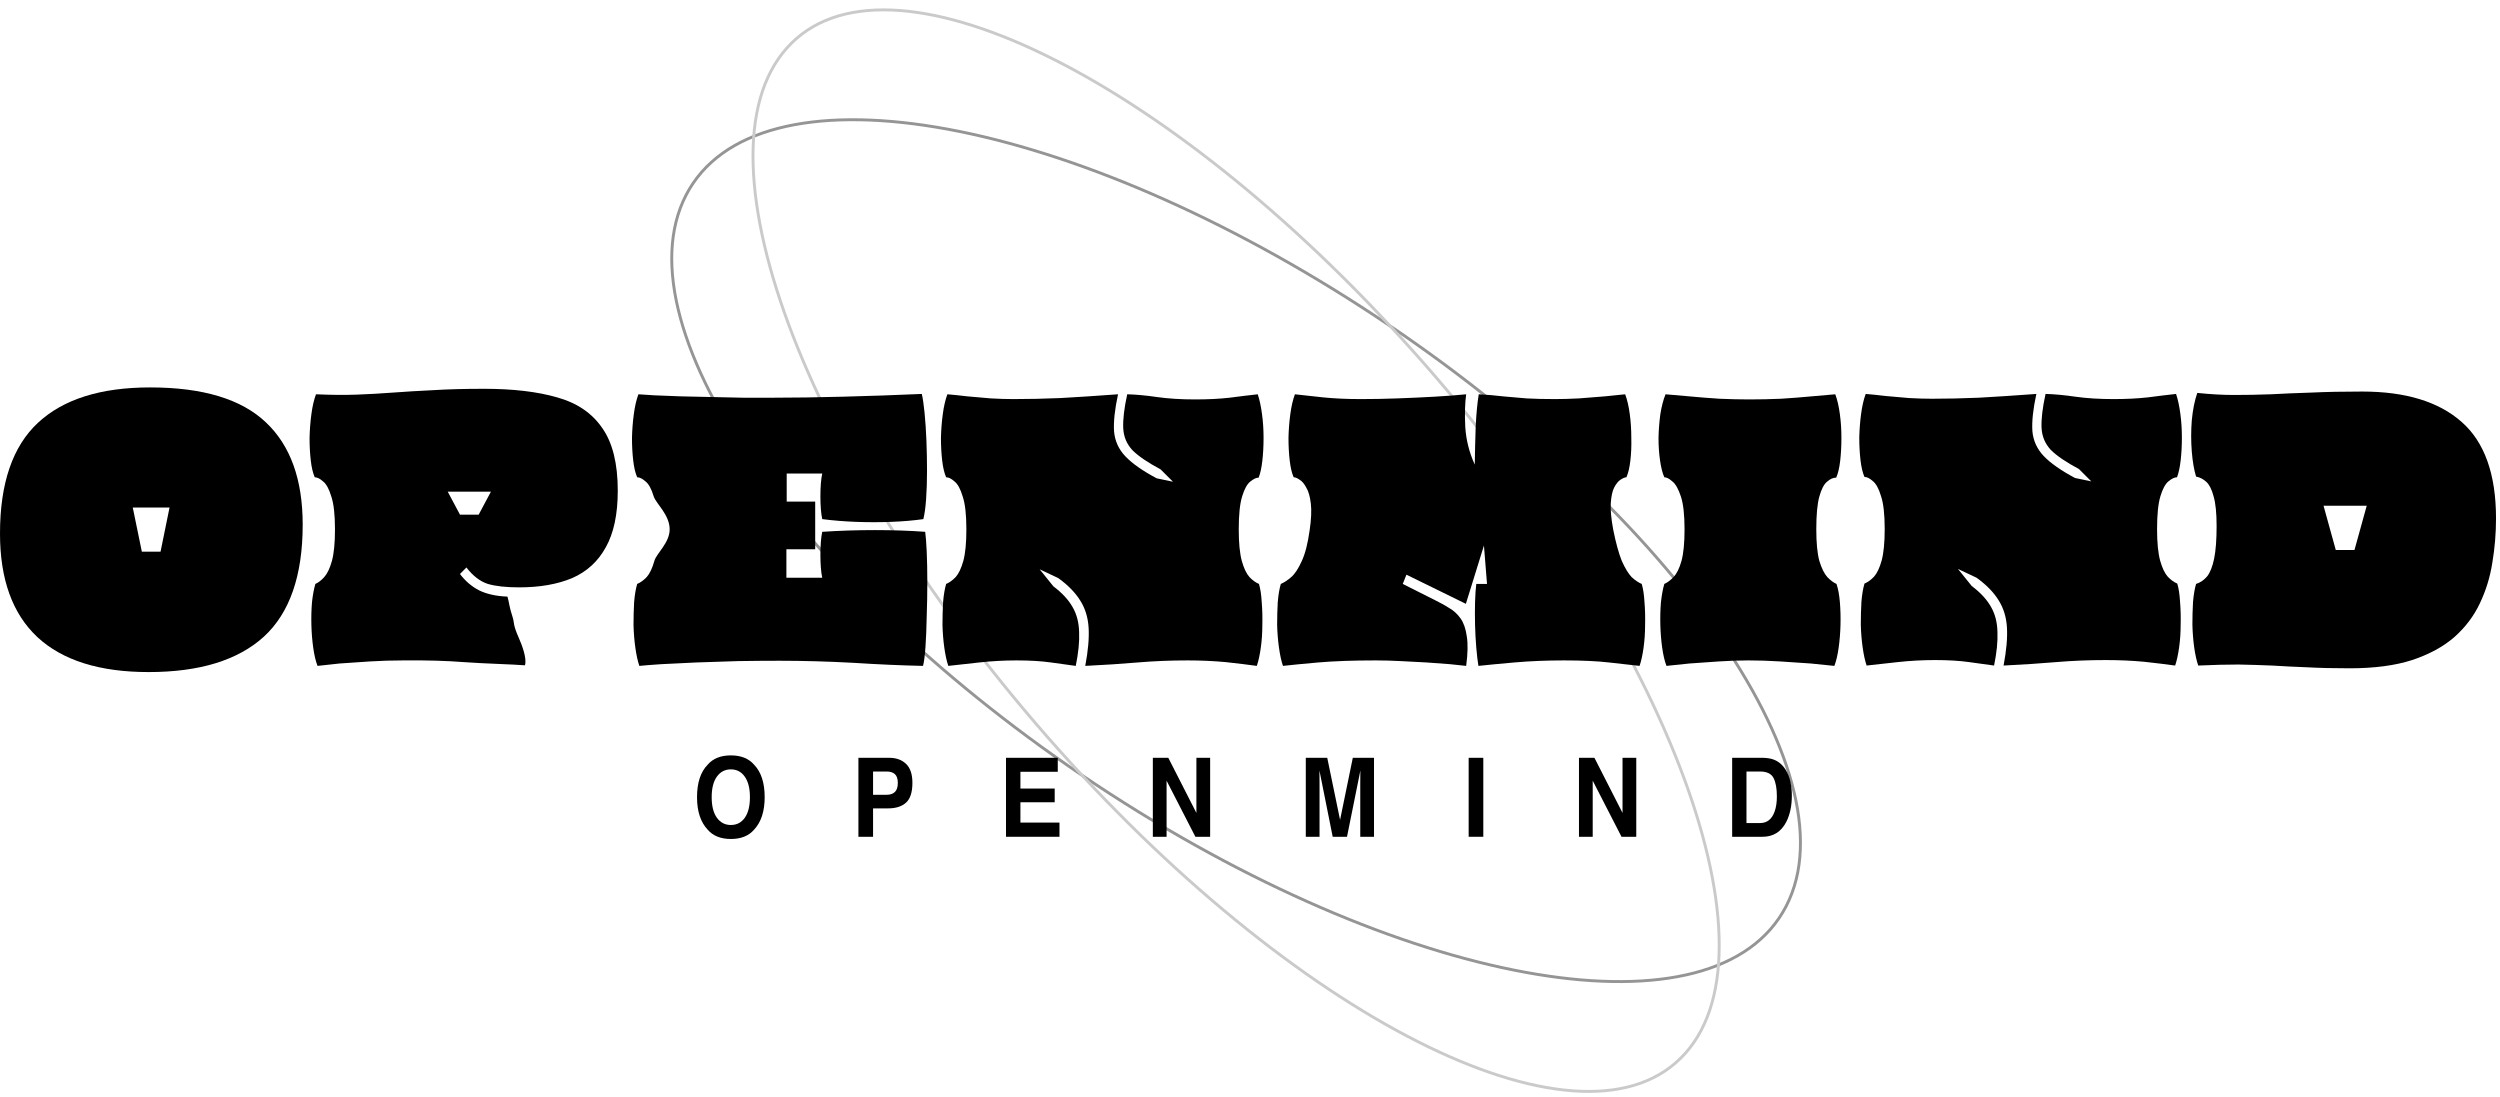 <svg width="426" height="187" viewBox="0 0 426 187" fill="none" xmlns="http://www.w3.org/2000/svg">
<g clip-path="url(#clip0_25_6563)">
<path d="M189.233 135.322C241 168.778 292.547 177.323 304.366 154.409C316.185 131.495 283.8 85.798 232.032 52.342C180.265 18.887 128.718 10.341 116.899 33.256C105.08 56.169 137.465 101.867 189.233 135.322Z" stroke="#959595" stroke-width="0.5" stroke-miterlimit="10"/>
<path d="M180.368 127.709C222.636 175.022 270.451 198.21 287.165 179.501C303.879 160.791 283.164 107.269 240.896 59.956C198.628 12.643 150.813 -10.546 134.099 8.164C117.385 26.873 138.1 80.395 180.368 127.709Z" stroke="#CACACA" stroke-width="0.5" stroke-miterlimit="10"/>
<path d="M25.32 114.521C16.967 114.521 10.65 112.534 6.369 108.56C2.123 104.586 0 98.704 0 90.912C0 82.341 2.158 76.049 6.474 72.037C10.789 68.024 17.158 66.017 25.581 66.017C34.56 66.017 41.138 68.004 45.315 71.978C49.491 75.913 51.579 81.718 51.579 89.392C51.579 98.08 49.369 104.45 44.949 108.502C40.529 112.514 33.986 114.521 25.32 114.521ZM24.171 94.009H27.356L28.889 86.488H22.624L24.171 94.009Z" fill="black"/>
<path d="M54.105 113.469C53.792 112.651 53.548 111.618 53.374 110.372C53.2 109.125 53.096 107.839 53.061 106.515C53.026 105.151 53.061 103.846 53.165 102.599C53.304 101.353 53.496 100.32 53.739 99.502C54.261 99.269 54.766 98.879 55.253 98.334C55.776 97.749 56.211 96.834 56.559 95.587C56.907 94.301 57.081 92.509 57.081 90.211C57.081 87.717 56.872 85.847 56.454 84.601C56.071 83.315 55.601 82.458 55.045 82.029C54.523 81.562 54.053 81.328 53.635 81.328C53.322 80.627 53.096 79.672 52.956 78.465C52.817 77.257 52.748 75.971 52.748 74.608C52.782 73.205 52.887 71.861 53.061 70.576C53.235 69.251 53.496 68.121 53.844 67.186C56.419 67.303 58.734 67.323 60.787 67.245C62.876 67.167 64.946 67.05 67 66.894C69.088 66.738 71.35 66.602 73.787 66.485C76.258 66.329 79.164 66.251 82.505 66.251C87.412 66.251 91.554 66.738 94.93 67.712C98.306 68.647 100.864 70.381 102.604 72.913C104.379 75.406 105.267 78.971 105.267 83.607C105.267 87.62 104.588 90.834 103.231 93.249C101.908 95.665 99.994 97.418 97.488 98.509C94.982 99.561 91.972 100.087 88.456 100.087C86.229 100.087 84.454 99.892 83.131 99.502C81.809 99.074 80.591 98.139 79.477 96.697L78.381 97.808C79.285 99.015 80.382 99.95 81.67 100.613C82.957 101.236 84.558 101.587 86.472 101.664C86.786 102.755 86.742 103.306 87.359 105.188C87.672 106.14 87.359 106.357 88.403 108.694C88.925 109.863 89.83 112.24 89.447 113.369C87.742 113.214 82.087 113.06 79.059 112.826C76.066 112.592 72.638 112.495 68.775 112.534C66.826 112.534 64.912 112.592 63.032 112.709C61.153 112.826 59.43 112.943 57.864 113.06C56.332 113.216 55.079 113.352 54.105 113.469ZM78.381 87.698H81.565L83.653 83.782H76.292L78.381 87.698Z" fill="black"/>
<path d="M108.943 113.469C108.664 112.651 108.438 111.618 108.264 110.372C108.09 109.125 107.986 107.839 107.951 106.515C107.951 105.151 107.986 103.846 108.055 102.599C108.16 101.353 108.334 100.32 108.577 99.502C109.134 99.269 109.674 98.879 110.196 98.334C110.718 97.749 111.153 96.834 111.501 95.587C111.849 94.301 114.111 92.509 114.111 90.211C114.111 87.717 111.814 85.847 111.396 84.601C111.013 83.315 110.544 82.458 109.987 82.029C109.465 81.562 108.995 81.328 108.577 81.328C108.264 80.627 108.038 79.672 107.899 78.465C107.759 77.257 107.69 75.971 107.69 74.608C107.725 73.205 107.829 71.861 108.003 70.576C108.177 69.251 108.438 68.121 108.786 67.186C109.343 67.225 110.248 67.284 111.501 67.362C112.788 67.401 114.268 67.459 115.938 67.537C117.644 67.576 119.419 67.615 121.263 67.654C123.108 67.693 124.918 67.732 126.693 67.771C128.502 67.771 130.121 67.771 131.548 67.771C135.202 67.771 139.257 67.712 143.712 67.595C148.201 67.478 152.656 67.323 157.076 67.128C157.25 67.868 157.407 68.939 157.546 70.342C157.686 71.744 157.79 73.303 157.86 75.017C157.929 76.731 157.964 78.465 157.964 80.218C157.964 81.971 157.912 83.588 157.807 85.068C157.703 86.51 157.546 87.639 157.338 88.457C155.702 88.691 153.892 88.847 151.908 88.925C149.924 89.003 147.906 89.003 145.852 88.925C143.834 88.847 141.919 88.691 140.11 88.457C139.692 86.626 139.692 82.477 140.11 80.685H134.054V85.477H138.909V93.6H134.001V98.45H140.11C139.692 96.619 139.692 92.451 140.11 90.62C143.033 90.425 146.026 90.328 149.089 90.328C152.152 90.328 155.006 90.425 157.651 90.62C157.755 91.321 157.842 92.451 157.912 94.009C157.981 95.528 158.016 97.262 158.016 99.21C158.016 101.119 157.981 103.047 157.912 104.995C157.877 106.943 157.807 108.677 157.703 110.196C157.599 111.716 157.459 112.807 157.285 113.469C153.631 113.391 149.663 113.216 145.382 112.943C141.101 112.709 136.908 112.592 132.801 112.592C130.573 112.592 128.224 112.612 125.753 112.651C123.317 112.729 120.95 112.807 118.653 112.884C116.391 113.001 114.389 113.099 112.649 113.177C110.944 113.293 109.708 113.391 108.943 113.469Z" fill="black"/>
<path d="M161.591 113.469C161.312 112.651 161.086 111.618 160.912 110.372C160.738 109.125 160.634 107.839 160.599 106.515C160.599 105.151 160.634 103.846 160.703 102.599C160.808 101.353 160.982 100.32 161.225 99.502C161.782 99.269 162.322 98.879 162.844 98.334C163.366 97.749 163.801 96.834 164.149 95.587C164.497 94.301 164.671 92.509 164.671 90.211C164.671 87.717 164.462 85.847 164.044 84.601C163.661 83.315 163.192 82.458 162.635 82.029C162.113 81.562 161.643 81.328 161.225 81.328C160.912 80.627 160.686 79.672 160.547 78.465C160.407 77.257 160.338 75.971 160.338 74.608C160.373 73.205 160.477 71.861 160.651 70.576C160.825 69.251 161.086 68.121 161.434 67.186C162.409 67.264 163.54 67.381 164.827 67.537C166.15 67.654 167.49 67.771 168.847 67.888C170.239 67.966 171.527 68.004 172.711 68.004C175.251 68.004 177.914 67.946 180.698 67.829C183.517 67.673 186.789 67.459 190.513 67.186C189.956 69.757 189.73 71.861 189.834 73.498C189.973 75.134 190.617 76.556 191.766 77.763C192.914 78.971 194.689 80.218 197.091 81.504L199.878 82.088L197.769 79.984C195.577 78.815 193.976 77.725 192.966 76.712C191.992 75.66 191.47 74.413 191.4 72.972C191.331 71.491 191.557 69.563 192.079 67.186C193.575 67.225 195.263 67.381 197.143 67.654C199.057 67.927 201.232 68.063 203.669 68.063C205.826 68.063 207.775 67.966 209.516 67.771C211.291 67.537 212.892 67.342 214.319 67.186C214.632 68.121 214.875 69.251 215.049 70.576C215.223 71.861 215.311 73.205 215.311 74.608C215.311 76.01 215.241 77.316 215.102 78.523C214.962 79.731 214.754 80.685 214.475 81.387C214.058 81.387 213.57 81.62 213.013 82.088C212.491 82.516 212.039 83.354 211.656 84.601C211.273 85.847 211.082 87.717 211.082 90.211C211.082 92.509 211.256 94.301 211.604 95.587C211.952 96.834 212.387 97.749 212.909 98.334C213.431 98.879 213.971 99.269 214.527 99.502C214.771 100.32 214.928 101.353 214.997 102.599C215.102 103.846 215.136 105.151 215.102 106.515C215.102 107.839 215.015 109.125 214.841 110.372C214.667 111.618 214.44 112.651 214.162 113.469C212.77 113.274 211.012 113.06 208.889 112.826C206.801 112.631 204.626 112.534 202.363 112.534C199.44 112.534 196.603 112.651 193.854 112.884C191.104 113.118 188.129 113.313 184.927 113.469C185.414 110.898 185.605 108.735 185.501 106.982C185.397 105.229 184.927 103.69 184.091 102.366C183.256 101.002 182.003 99.716 180.333 98.509L177.153 97.007L179.497 99.911C180.994 101.041 182.09 102.229 182.786 103.476C183.482 104.684 183.848 106.106 183.883 107.742C183.952 109.339 183.761 111.248 183.308 113.469C182.16 113.313 180.75 113.118 179.08 112.884C177.444 112.651 175.495 112.534 173.233 112.534C171.11 112.534 168.986 112.651 166.863 112.884C164.775 113.118 163.018 113.313 161.591 113.469Z" fill="black"/>
<path d="M218.617 113.469C218.339 112.651 218.112 111.618 217.938 110.372C217.764 109.125 217.66 107.839 217.625 106.515C217.625 105.151 217.66 103.846 217.73 102.599C217.834 101.353 218.008 100.32 218.252 99.502C218.808 99.269 219.4 98.879 220.027 98.334C220.653 97.788 221.245 96.892 221.802 95.645C222.393 94.399 222.846 92.646 223.159 90.386C223.437 88.516 223.507 86.997 223.368 85.828C223.229 84.62 222.968 83.705 222.585 83.081C222.237 82.419 221.854 81.971 221.436 81.737C221.053 81.465 220.723 81.328 220.444 81.328C220.131 80.627 219.905 79.672 219.766 78.465C219.626 77.257 219.557 75.971 219.557 74.608C219.592 73.205 219.696 71.861 219.87 70.576C220.044 69.251 220.305 68.121 220.653 67.186C221.976 67.342 223.577 67.517 225.456 67.712C227.37 67.907 229.528 68.004 231.93 68.004C233.879 68.004 235.932 67.966 238.09 67.888C240.282 67.81 242.406 67.712 244.459 67.595C246.512 67.478 248.305 67.342 249.836 67.186C249.627 68.667 249.575 70.517 249.68 72.738C249.819 74.959 250.358 77.101 251.298 79.166C251.333 77.023 251.385 74.881 251.455 72.738C251.559 70.556 251.733 68.706 251.977 67.186C253.438 67.264 254.813 67.381 256.101 67.537C257.389 67.654 258.729 67.771 260.121 67.888C261.548 67.966 263.166 68.004 264.976 68.004C266.159 68.004 267.517 67.966 269.048 67.888C270.579 67.771 272.058 67.654 273.485 67.537C274.912 67.381 276.061 67.264 276.931 67.186C277.279 68.121 277.54 69.251 277.714 70.576C277.888 71.861 277.975 73.205 277.975 74.608C278.01 75.971 277.958 77.257 277.818 78.465C277.679 79.672 277.453 80.627 277.14 81.328C276.896 81.328 276.566 81.465 276.148 81.737C275.765 81.971 275.4 82.419 275.052 83.081C274.738 83.705 274.547 84.601 274.477 85.769C274.408 86.899 274.547 88.399 274.895 90.269C275.347 92.529 275.835 94.301 276.357 95.587C276.914 96.834 277.47 97.749 278.027 98.334C278.619 98.879 279.193 99.269 279.75 99.502C279.994 100.32 280.15 101.353 280.22 102.599C280.324 103.846 280.359 105.151 280.324 106.515C280.324 107.839 280.237 109.125 280.063 110.372C279.889 111.618 279.663 112.651 279.385 113.469C277.958 113.313 276.218 113.118 274.164 112.884C272.145 112.651 269.587 112.534 266.49 112.534C263.531 112.534 260.712 112.651 258.032 112.884C255.387 113.118 253.351 113.313 251.924 113.469C251.785 112.651 251.663 111.618 251.559 110.372C251.455 109.125 251.385 107.839 251.35 106.515C251.315 105.151 251.315 103.846 251.35 102.599C251.385 101.353 251.455 100.32 251.559 99.502H253.386L252.864 92.957L249.784 102.892L239.656 97.924L239.03 99.502L244.72 102.366C245.52 102.755 246.286 103.184 247.017 103.651C247.748 104.08 248.374 104.664 248.896 105.404C249.418 106.145 249.767 107.158 249.941 108.443C250.149 109.69 250.115 111.365 249.836 113.469C249.175 113.391 248.253 113.293 247.069 113.177C245.886 113.099 244.563 113.001 243.102 112.884C241.675 112.807 240.195 112.729 238.664 112.651C237.168 112.573 235.758 112.534 234.435 112.534C230.572 112.534 227.301 112.651 224.621 112.884C221.976 113.118 219.974 113.313 218.617 113.469Z" fill="black"/>
<path d="M283.967 113.469C283.654 112.651 283.41 111.618 283.236 110.372C283.062 109.125 282.958 107.839 282.923 106.515C282.888 105.151 282.923 103.846 283.027 102.599C283.166 101.353 283.358 100.32 283.601 99.502C284.124 99.269 284.646 98.879 285.168 98.334C285.725 97.749 286.177 96.834 286.525 95.587C286.873 94.301 287.047 92.509 287.047 90.211C287.047 87.717 286.838 85.847 286.421 84.601C286.003 83.315 285.516 82.458 284.959 82.029C284.437 81.562 283.984 81.328 283.601 81.328C283.288 80.627 283.045 79.672 282.871 78.465C282.697 77.257 282.61 75.971 282.61 74.608C282.644 73.205 282.749 71.861 282.923 70.576C283.132 69.251 283.427 68.121 283.81 67.186C284.854 67.264 286.194 67.381 287.83 67.537C289.466 67.693 291.189 67.829 292.999 67.946C294.843 68.024 296.549 68.063 298.115 68.063C299.855 68.063 301.647 68.024 303.492 67.946C305.337 67.829 307.077 67.693 308.713 67.537C310.348 67.381 311.688 67.264 312.732 67.186C313.08 68.121 313.341 69.251 313.515 70.576C313.69 71.861 313.777 73.205 313.777 74.608C313.777 76.01 313.707 77.316 313.568 78.523C313.428 79.731 313.202 80.685 312.889 81.387C312.367 81.387 311.845 81.62 311.323 82.088C310.801 82.516 310.366 83.354 310.018 84.601C309.67 85.847 309.496 87.717 309.496 90.211C309.496 92.509 309.67 94.301 310.018 95.587C310.401 96.834 310.853 97.749 311.375 98.334C311.897 98.879 312.419 99.269 312.941 99.502C313.22 100.32 313.411 101.353 313.515 102.599C313.62 103.846 313.655 105.151 313.62 106.515C313.585 107.839 313.481 109.125 313.307 110.372C313.133 111.618 312.889 112.651 312.576 113.469C311.532 113.352 310.192 113.216 308.556 113.06C306.92 112.943 305.18 112.826 303.335 112.709C301.491 112.592 299.698 112.534 297.958 112.534C296.357 112.534 294.669 112.592 292.894 112.709C291.154 112.826 289.483 112.943 287.882 113.06C286.316 113.216 285.011 113.352 283.967 113.469Z" fill="black"/>
<path d="M400.367 113.878C397.583 113.878 395.147 113.819 393.058 113.703C390.97 113.625 389.004 113.527 387.159 113.41C385.315 113.332 383.4 113.274 381.417 113.235C379.433 113.235 377.153 113.293 374.578 113.41C374.299 112.592 374.073 111.579 373.899 110.372C373.725 109.125 373.62 107.82 373.586 106.456C373.586 105.093 373.62 103.807 373.69 102.599C373.794 101.353 373.969 100.32 374.212 99.502C374.943 99.269 375.569 98.84 376.092 98.217C376.614 97.554 377.014 96.541 377.292 95.178C377.571 93.814 377.71 91.964 377.71 89.626C377.71 87.406 377.536 85.711 377.188 84.542C376.875 83.374 376.457 82.555 375.935 82.088C375.413 81.62 374.839 81.328 374.212 81.211C373.864 80.082 373.62 78.659 373.481 76.945C373.342 75.192 373.342 73.42 373.481 71.628C373.655 69.796 373.968 68.238 374.421 66.953C376.648 67.186 378.754 67.303 380.738 67.303C382.757 67.303 384.827 67.264 386.95 67.186C389.073 67.069 391.388 66.972 393.894 66.894C396.4 66.777 399.271 66.719 402.508 66.719C409.886 66.719 415.524 68.433 419.422 71.861C423.355 75.29 425.322 80.783 425.322 88.341C425.322 90.873 425.113 93.386 424.695 95.879C424.312 98.334 423.599 100.652 422.555 102.833C421.545 104.976 420.101 106.885 418.222 108.56C416.342 110.196 413.941 111.501 411.017 112.475C408.129 113.41 404.579 113.878 400.367 113.878ZM398.018 93.717H401.203L403.291 86.178H395.93L398.018 93.717Z" fill="black"/>
<path d="M318.073 113.41C317.795 112.592 317.569 111.559 317.395 110.313C317.221 109.066 317.116 107.78 317.081 106.456C317.081 105.092 317.116 103.787 317.186 102.54C317.29 101.294 317.464 100.261 317.708 99.443C318.265 99.21 318.804 98.82 319.326 98.275C319.848 97.69 320.283 96.775 320.631 95.528C320.979 94.242 321.153 92.45 321.153 90.152C321.153 87.658 320.945 85.788 320.527 84.542C320.144 83.256 319.674 82.399 319.117 81.971C318.595 81.503 318.126 81.269 317.708 81.269C317.395 80.568 317.168 79.614 317.029 78.406C316.89 77.198 316.82 75.912 316.82 74.549C316.855 73.146 316.96 71.802 317.134 70.517C317.308 69.192 317.569 68.062 317.917 67.127C318.891 67.205 320.022 67.322 321.31 67.478C322.633 67.595 323.973 67.712 325.33 67.829C326.722 67.906 328.01 67.945 329.193 67.945C331.734 67.945 334.396 67.887 337.181 67.77C340 67.614 343.271 67.4 346.995 67.127C346.439 69.699 346.212 71.802 346.317 73.439C346.456 75.075 347.1 76.497 348.248 77.705C349.397 78.912 351.172 80.159 353.573 81.445L356.36 82.029L354.252 79.925C352.059 78.756 350.458 77.666 349.449 76.653C348.475 75.601 347.952 74.354 347.883 72.913C347.813 71.432 348.039 69.504 348.562 67.127C350.058 67.166 351.746 67.322 353.626 67.595C355.54 67.868 357.715 68.004 360.151 68.004C362.309 68.004 364.258 67.906 365.998 67.712C367.773 67.478 369.374 67.283 370.801 67.127C371.114 68.062 371.358 69.192 371.532 70.517C371.706 71.802 371.793 73.146 371.793 74.549C371.793 75.951 371.724 77.257 371.584 78.464C371.445 79.672 371.236 80.626 370.958 81.328C370.54 81.328 370.053 81.561 369.496 82.029C368.974 82.457 368.522 83.295 368.139 84.542C367.756 85.788 367.564 87.658 367.564 90.152C367.564 92.45 367.739 94.242 368.087 95.528C368.435 96.775 368.87 97.69 369.392 98.275C369.914 98.82 370.453 99.21 371.01 99.443C371.254 100.261 371.41 101.294 371.48 102.54C371.584 103.787 371.619 105.092 371.584 106.456C371.584 107.78 371.497 109.066 371.323 110.313C371.149 111.559 370.923 112.592 370.645 113.41C369.252 113.215 367.495 113.001 365.372 112.767C363.284 112.572 361.108 112.475 358.846 112.475C355.923 112.475 353.086 112.592 350.337 112.825C347.587 113.059 344.611 113.254 341.409 113.41C341.897 110.839 342.088 108.676 341.984 106.923C341.879 105.17 341.409 103.631 340.574 102.307C339.739 100.943 338.486 99.658 336.815 98.45L333.636 96.948L335.98 99.852C337.477 100.982 338.573 102.17 339.269 103.417C339.965 104.625 340.33 106.047 340.365 107.683C340.435 109.28 340.243 111.189 339.791 113.41C338.642 113.254 337.233 113.059 335.562 112.825C333.926 112.592 331.977 112.475 329.715 112.475C327.592 112.475 325.469 112.592 323.346 112.825C321.258 113.059 319.5 113.254 318.073 113.41Z" fill="black"/>
<path d="M124.542 142.962C122.823 142.962 121.51 142.438 120.602 141.391C119.383 140.107 118.774 138.256 118.774 135.84C118.774 133.374 119.383 131.524 120.602 130.288C121.51 129.241 122.823 128.718 124.542 128.718C126.26 128.718 127.573 129.241 128.481 130.288C129.694 131.524 130.3 133.374 130.3 135.84C130.3 138.256 129.694 140.107 128.481 141.391C127.573 142.438 126.26 142.962 124.542 142.962ZM126.915 139.346C127.497 138.524 127.788 137.356 127.788 135.84C127.788 134.33 127.494 133.164 126.907 132.343C126.325 131.515 125.537 131.101 124.542 131.101C123.546 131.101 122.752 131.512 122.16 132.334C121.567 133.155 121.271 134.324 121.271 135.84C121.271 137.356 121.567 138.524 122.16 139.346C122.752 140.168 123.546 140.579 124.542 140.579C125.537 140.579 126.328 140.168 126.915 139.346Z" fill="black"/>
<path d="M151.323 137.748H148.77V142.587H146.274V129.129H151.511C152.718 129.129 153.681 129.476 154.398 130.17C155.116 130.863 155.475 131.938 155.475 133.393C155.475 134.981 155.116 136.105 154.398 136.762C153.681 137.419 152.655 137.748 151.323 137.748ZM152.498 134.945C152.824 134.622 152.987 134.111 152.987 133.411C152.987 132.711 152.821 132.212 152.49 131.914C152.163 131.615 151.704 131.466 151.111 131.466H148.77V135.429H151.111C151.704 135.429 152.166 135.268 152.498 134.945Z" fill="black"/>
<path d="M179.72 136.707H173.879V140.168H180.536V142.587H171.424V129.129H180.242V131.512H173.879V134.37H179.72V136.707Z" fill="black"/>
<path d="M206.208 142.587H203.695L198.785 133.027V142.587H196.444V129.129H199.078L203.867 138.524V129.129H206.208V142.587Z" fill="black"/>
<path d="M224.849 142.587H222.507V129.129H226.162L228.348 139.711L230.518 129.129H234.131V142.587H231.79V133.484C231.79 133.222 231.793 132.857 231.798 132.388C231.804 131.914 231.807 131.548 231.807 131.293L229.531 142.587H227.092L224.832 131.293C224.832 131.548 224.835 131.914 224.84 132.388C224.846 132.857 224.849 133.222 224.849 133.484V142.587Z" fill="black"/>
<path d="M250.26 129.129H252.756V142.587H250.26V129.129Z" fill="black"/>
<path d="M278.82 142.587H276.307L271.397 133.027V142.587H269.056V129.129H271.69L276.479 138.524V129.129H278.82V142.587Z" fill="black"/>
<path d="M300.34 142.587H295.16V129.129H300.34C301.085 129.141 301.705 129.238 302.2 129.421C303.043 129.731 303.725 130.3 304.247 131.128C304.666 131.798 304.951 132.522 305.104 133.301C305.256 134.081 305.332 134.823 305.332 135.529C305.332 137.319 305.011 138.835 304.37 140.077C303.499 141.75 302.156 142.587 300.34 142.587ZM302.208 132.562C301.822 131.831 301.058 131.466 299.916 131.466H297.599V140.25H299.916C301.101 140.25 301.928 139.596 302.396 138.287C302.651 137.569 302.779 136.713 302.779 135.721C302.779 134.351 302.589 133.298 302.208 132.562Z" fill="black"/>
</g>
<defs>
<clipPath id="clip0_25_6563">
<rect width="426" height="187" fill="white"/>
</clipPath>
</defs>
</svg>
